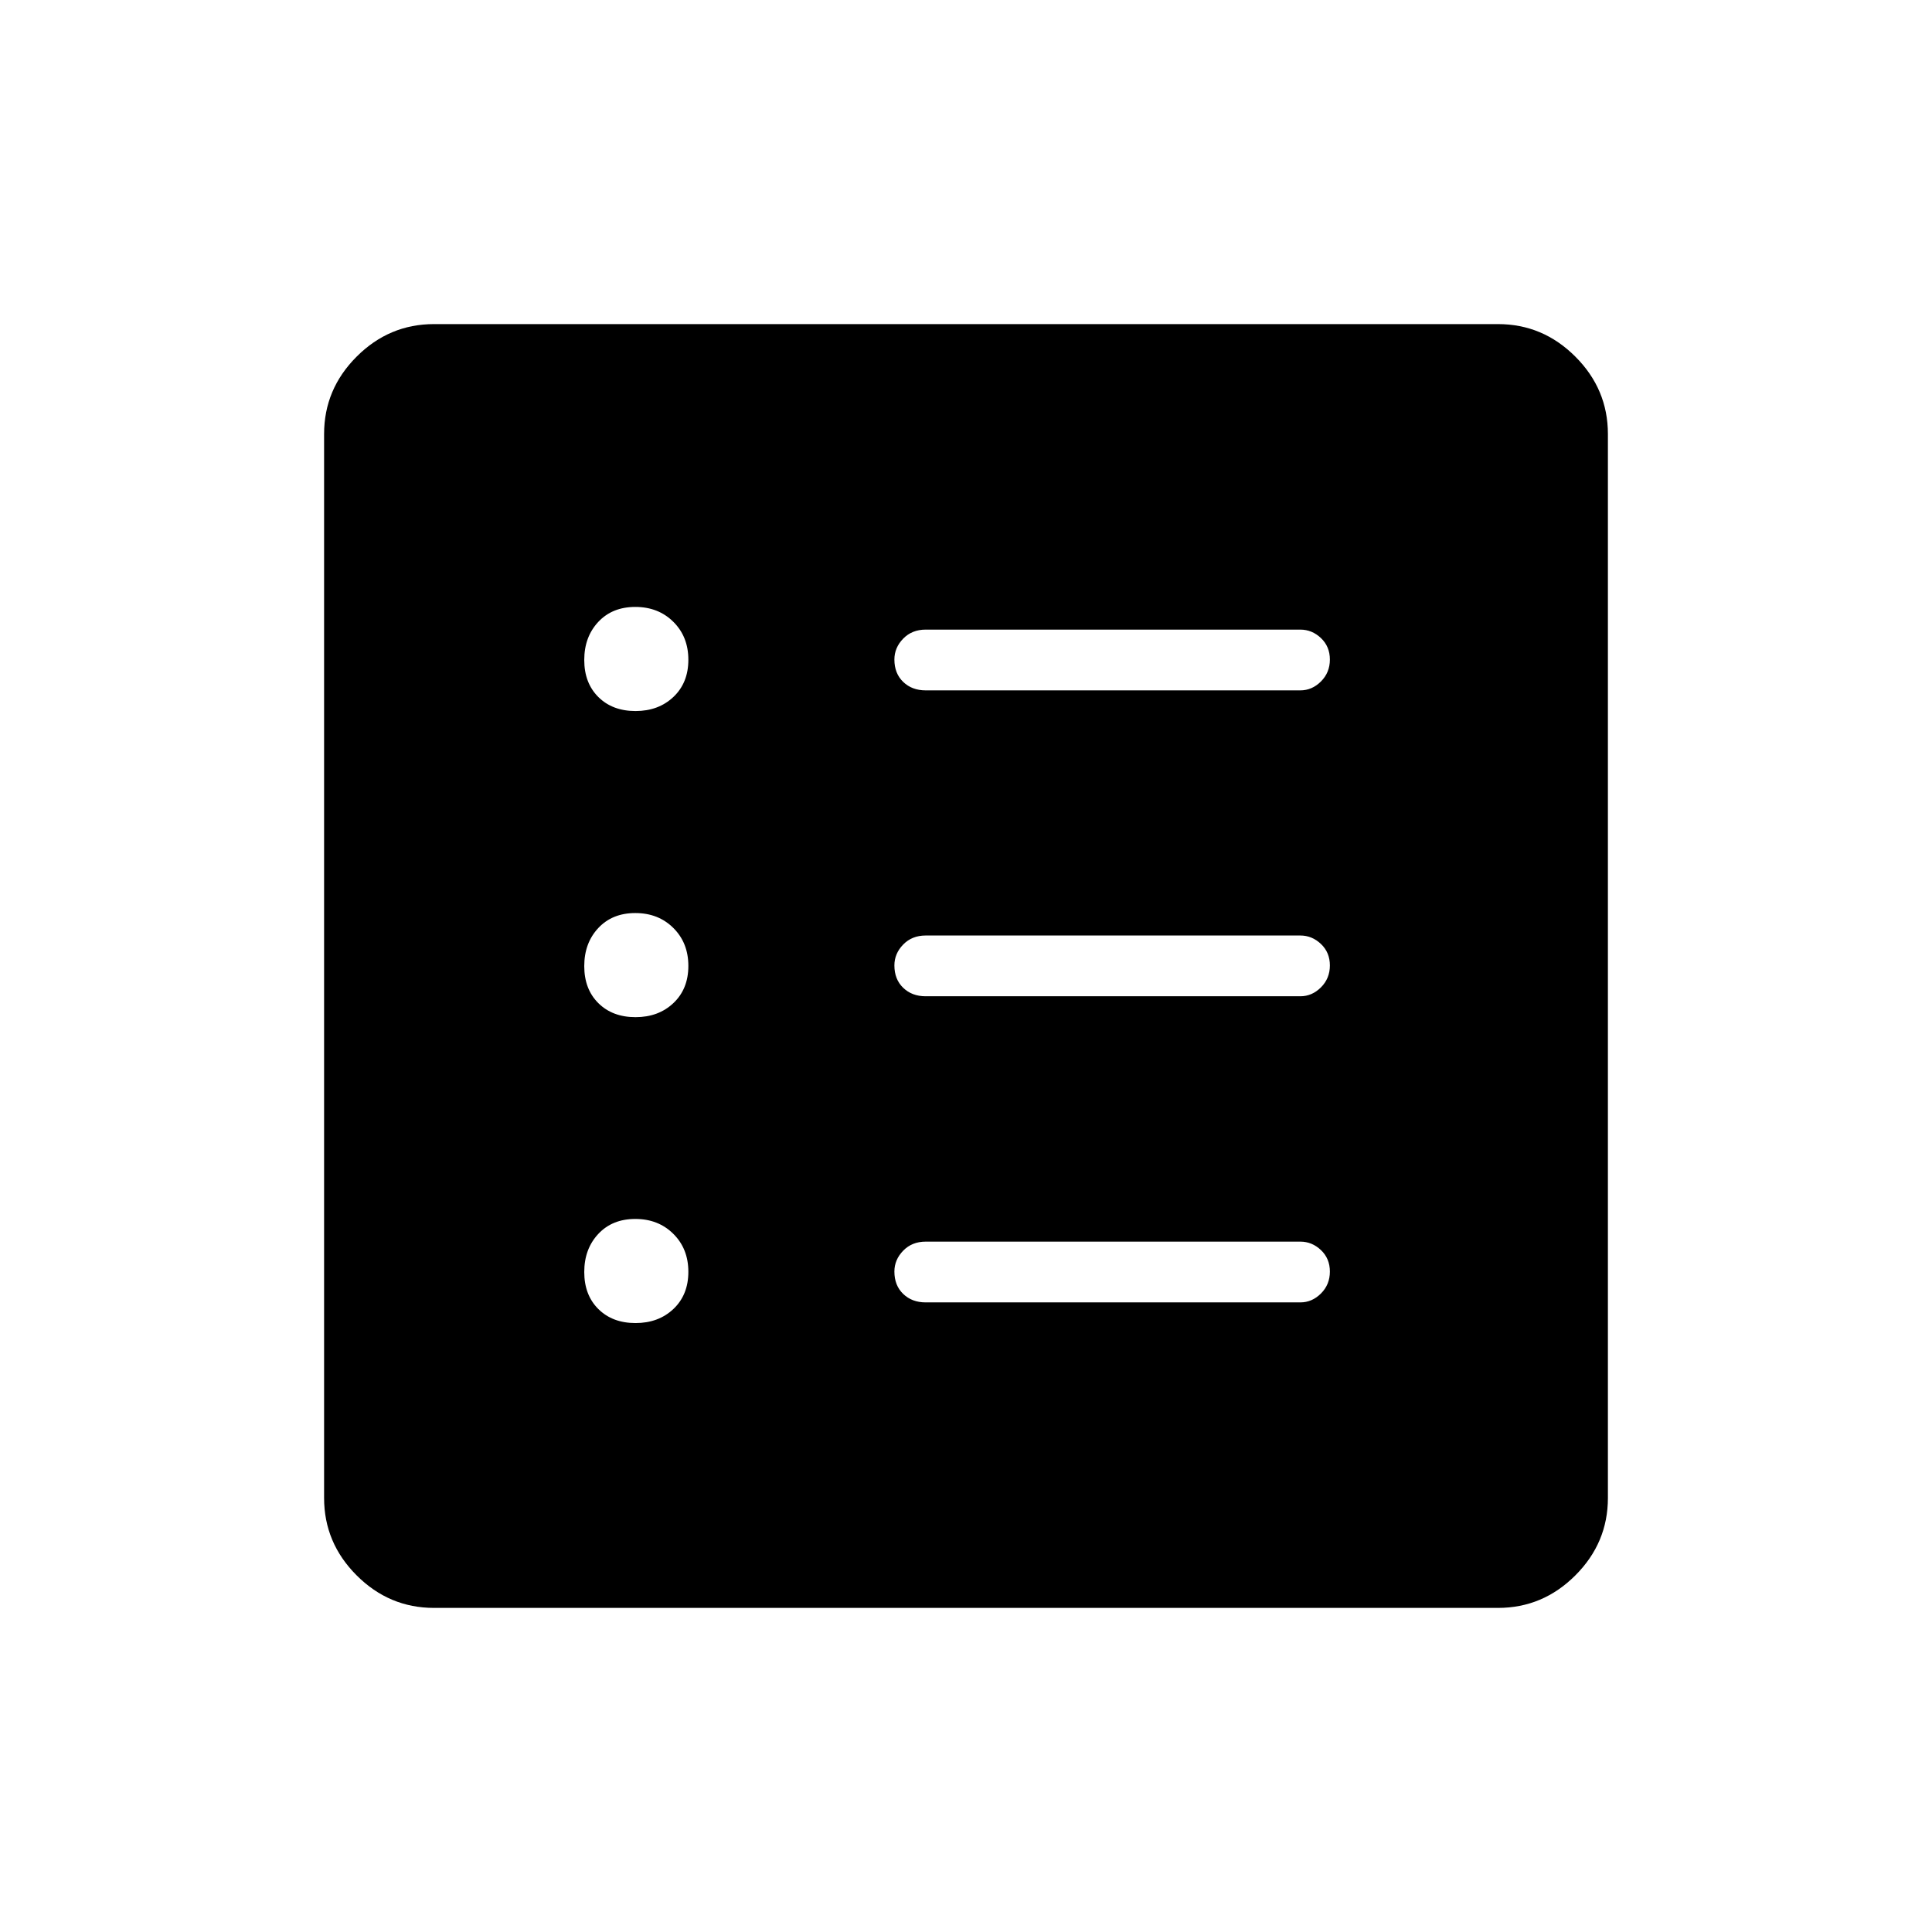 <svg xmlns="http://www.w3.org/2000/svg" height="48" viewBox="0 -960 960 960" width="48"><path d="M315.78-302.58q11.45 0 18.85-7.01 7.41-7.02 7.41-18.46 0-11.45-7.46-18.85-7.46-7.41-18.9-7.41-11.45 0-18.41 7.46-6.96 7.46-6.96 18.9 0 11.45 7.01 18.41 7.02 6.96 18.46 6.96Zm0-152q11.45 0 18.85-7.01 7.41-7.02 7.41-18.46 0-11.45-7.46-18.85-7.46-7.41-18.9-7.41-11.45 0-18.41 7.46-6.96 7.46-6.96 18.9 0 11.45 7.01 18.41 7.02 6.96 18.46 6.96Zm0-152.11q11.45 0 18.85-7.02 7.41-7.01 7.41-18.46 0-11.45-7.46-18.85-7.46-7.4-18.9-7.4-11.45 0-18.41 7.45-6.96 7.46-6.96 18.91 0 11.44 7.01 18.41 7.02 6.96 18.46 6.96Zm144.18 293.84h186.19q5.79 0 10.23-4.42 4.43-4.43 4.43-10.89 0-6.46-4.43-10.67-4.44-4.21-10.23-4.21H459.96q-6.81 0-11.17 4.5-4.37 4.49-4.37 10.37 0 6.9 4.37 11.11 4.36 4.21 11.17 4.21Zm0-152.11h186.19q5.79 0 10.23-4.43 4.43-4.43 4.43-10.88 0-6.46-4.43-10.67-4.44-4.21-10.23-4.21H459.96q-6.81 0-11.17 4.49-4.37 4.49-4.37 10.38 0 6.9 4.37 11.11 4.36 4.21 11.17 4.21Zm0-152h186.19q5.79 0 10.23-4.43 4.43-4.43 4.43-10.88 0-6.46-4.43-10.67-4.44-4.21-10.23-4.21H459.96q-6.81 0-11.17 4.49-4.37 4.49-4.37 10.38 0 6.9 4.37 11.11 4.36 4.21 11.17 4.21Zm-244.3 455.92q-22.29 0-38.45-16.17-16.17-16.16-16.17-38.45v-528.68q0-22.29 16.17-38.45 16.16-16.17 38.45-16.17h528.68q22.29 0 38.45 16.17 16.17 16.16 16.17 38.45v528.68q0 22.29-16.17 38.45-16.16 16.17-38.45 16.17H215.66Z"/></svg>